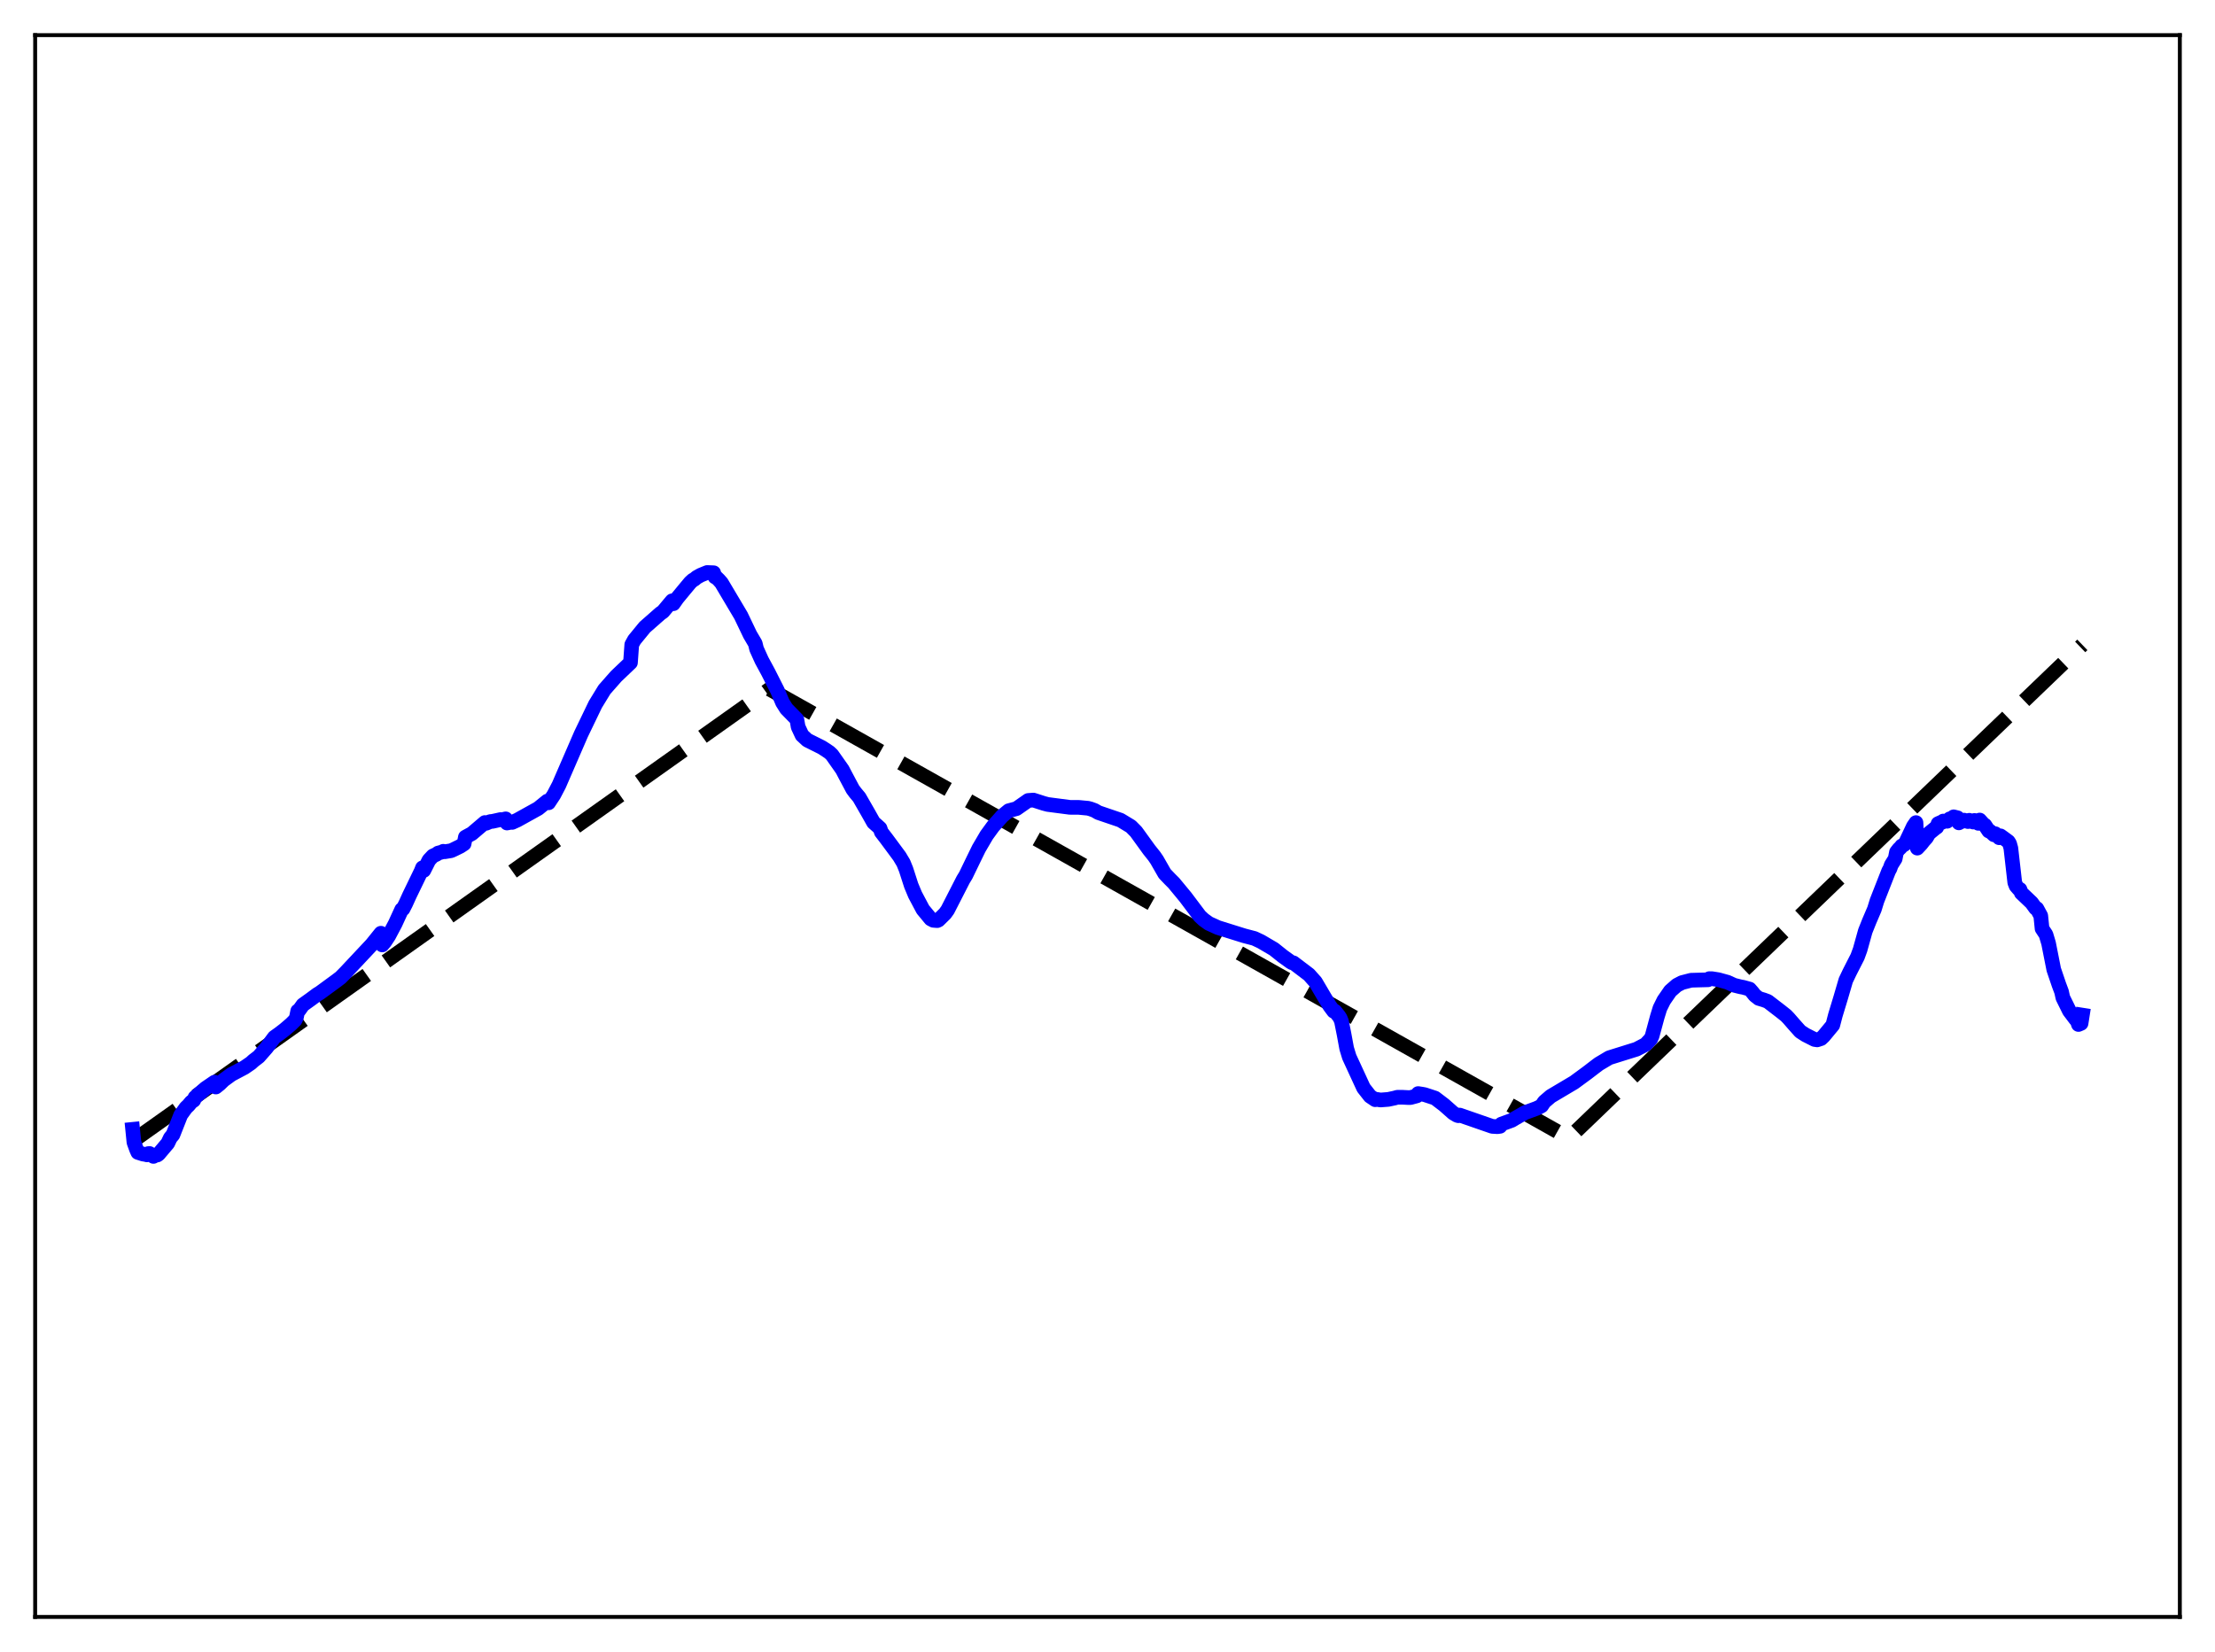 <?xml version="1.0" encoding="utf-8" standalone="no"?>
<!DOCTYPE svg PUBLIC "-//W3C//DTD SVG 1.1//EN"
  "http://www.w3.org/Graphics/SVG/1.1/DTD/svg11.dtd">
<svg xmlns:xlink="http://www.w3.org/1999/xlink" width="453.6pt" height="338.4pt" viewBox="0 0 453.6 338.4" xmlns="http://www.w3.org/2000/svg" version="1.1">
 <defs>
  <style type="text/css">*{stroke-linejoin: round; stroke-linecap: butt}</style>
 </defs>
 <g id="figure_1">
  <g id="patch_1">
   <path d="M 0 338.4 
L 453.6 338.4 
L 453.6 0 
L 0 0 
z
" style="fill: #ffffff"/>
  </g>
  <g id="axes_1">
   <g id="patch_2">
    <path d="M 7.2 331.2 
L 446.4 331.2 
L 446.4 7.2 
L 7.2 7.2 
z
" style="fill: #ffffff"/>
   </g>
   <g id="matplotlib.axis_1"/>
   <g id="matplotlib.axis_2"/>
   <g id="line2d_1">
    <path d="M 27.164 233.741 
L 157.593 141.156 
L 163.981 144.74 
L 321.295 233.11 
L 426.436 132.089 
L 426.436 132.089 
" clip-path="url(#p4261bf20f8)" style="fill: none; stroke-dasharray: 11.1,4.8; stroke-dashoffset: 0; stroke: #000000; stroke-width: 3"/>
   </g>
   <g id="line2d_2">
    <path d="M 27.164 231.328 
L 27.43 233.986 
L 27.962 235.452 
L 28.228 236.052 
L 29.293 236.393 
L 29.825 236.474 
L 30.092 236.554 
L 30.358 236.298 
L 30.624 236.275 
L 31.423 236.872 
L 31.689 236.669 
L 32.221 236.582 
L 32.487 236.386 
L 34.084 234.496 
L 34.351 234.192 
L 34.883 233.069 
L 35.415 232.437 
L 37.012 228.388 
L 38.077 226.907 
L 38.609 226.399 
L 39.142 225.751 
L 39.674 225.378 
L 39.94 224.792 
L 42.07 222.94 
L 43.933 221.669 
L 44.199 222.661 
L 44.998 222.019 
L 45.796 221.241 
L 47.393 220.075 
L 50.055 218.662 
L 51.386 217.748 
L 51.919 217.26 
L 52.983 216.443 
L 54.58 214.623 
L 56.177 212.473 
L 57.242 211.712 
L 58.307 210.889 
L 59.638 209.745 
L 60.436 208.949 
L 60.703 208.392 
L 60.969 207.086 
L 61.235 206.944 
L 62.033 205.831 
L 63.631 204.687 
L 64.961 203.699 
L 65.494 203.378 
L 68.954 200.842 
L 69.753 200.231 
L 70.817 199.15 
L 76.141 193.471 
L 78.004 191.156 
L 78.271 193.555 
L 78.803 192.921 
L 79.601 191.712 
L 80.932 189.197 
L 82.263 186.299 
L 82.529 186.183 
L 83.062 185.142 
L 83.86 183.387 
L 86.256 178.434 
L 86.522 177.753 
L 86.788 178.291 
L 87.853 176.176 
L 88.652 175.33 
L 89.45 174.959 
L 89.716 174.739 
L 90.515 174.526 
L 90.781 174.374 
L 91.047 174.471 
L 92.378 174.25 
L 92.911 174.008 
L 94.241 173.355 
L 95.04 172.833 
L 95.306 171.472 
L 96.637 170.748 
L 99.299 168.481 
L 99.565 168.636 
L 100.364 168.29 
L 100.896 168.234 
L 102.493 167.878 
L 102.759 167.929 
L 103.558 167.73 
L 103.824 168.582 
L 104.623 168.424 
L 104.889 168.453 
L 105.953 167.971 
L 110.212 165.606 
L 112.076 164.094 
L 112.342 164.439 
L 113.407 162.828 
L 114.471 160.796 
L 118.996 150.365 
L 121.924 144.285 
L 123.788 141.238 
L 126.183 138.521 
L 129.111 135.732 
L 129.377 132.034 
L 129.91 131.07 
L 132.039 128.468 
L 135.233 125.659 
L 135.766 125.291 
L 137.363 123.383 
L 137.629 123.067 
L 137.895 123.66 
L 138.694 122.524 
L 140.291 120.592 
L 141.356 119.312 
L 141.888 118.823 
L 142.154 118.704 
L 142.687 118.259 
L 143.485 117.813 
L 144.816 117.267 
L 146.147 117.317 
L 146.413 118.178 
L 146.679 118.268 
L 147.212 118.787 
L 147.744 119.388 
L 151.737 126.11 
L 153.6 130.007 
L 154.665 131.814 
L 154.931 132.91 
L 155.463 134.09 
L 155.996 135.263 
L 157.327 137.727 
L 159.19 141.409 
L 160.255 143.914 
L 161.053 145.179 
L 163.183 147.353 
L 163.449 148.898 
L 164.247 150.604 
L 165.312 151.596 
L 168.24 153.06 
L 168.772 153.396 
L 169.837 154.106 
L 170.369 154.605 
L 172.499 157.632 
L 173.031 158.65 
L 174.628 161.657 
L 175.161 162.377 
L 175.959 163.328 
L 177.823 166.572 
L 178.887 168.465 
L 179.686 169.175 
L 180.218 169.661 
L 180.484 170.442 
L 181.549 171.829 
L 184.211 175.427 
L 185.009 176.767 
L 185.542 178.081 
L 186.607 181.378 
L 187.405 183.289 
L 189.002 186.296 
L 190.599 188.228 
L 191.132 188.51 
L 191.93 188.575 
L 192.196 188.452 
L 193.527 187.14 
L 194.06 186.399 
L 197.254 180.162 
L 197.786 179.291 
L 199.383 175.99 
L 200.448 173.81 
L 202.045 171.084 
L 203.376 169.257 
L 205.239 167.161 
L 206.57 166.062 
L 208.167 165.635 
L 210.563 163.959 
L 211.628 163.883 
L 213.757 164.567 
L 214.556 164.778 
L 219.081 165.37 
L 220.944 165.382 
L 222.807 165.559 
L 223.34 165.701 
L 224.138 165.992 
L 224.937 166.453 
L 229.462 167.993 
L 231.591 169.286 
L 232.656 170.362 
L 235.318 174.043 
L 236.383 175.38 
L 236.915 176.159 
L 238.512 178.949 
L 239.577 180.064 
L 240.375 180.858 
L 242.771 183.758 
L 245.699 187.646 
L 246.497 188.39 
L 247.562 189.156 
L 249.425 190.002 
L 254.749 191.666 
L 256.879 192.225 
L 258.209 192.85 
L 260.871 194.413 
L 262.735 195.902 
L 264.332 197.046 
L 264.598 197.199 
L 264.864 197.217 
L 268.058 199.641 
L 269.389 201.14 
L 271.252 204.308 
L 272.317 206.056 
L 273.116 207.131 
L 273.382 207.125 
L 274.18 208.134 
L 274.447 208.55 
L 274.713 209.203 
L 275.245 211.859 
L 275.777 214.749 
L 276.31 216.495 
L 279.238 222.847 
L 280.569 224.542 
L 281.633 225.259 
L 281.9 225.182 
L 282.698 225.316 
L 284.295 225.193 
L 285.626 224.909 
L 286.159 224.75 
L 287.223 224.757 
L 288.288 224.813 
L 288.82 224.823 
L 290.151 224.468 
L 290.417 224 
L 291.216 224.122 
L 291.748 224.222 
L 293.878 224.923 
L 295.741 226.343 
L 297.604 227.992 
L 298.403 228.467 
L 298.669 228.537 
L 298.935 228.41 
L 305.59 230.719 
L 306.655 230.781 
L 307.187 230.708 
L 307.453 230.261 
L 309.583 229.483 
L 310.381 229.002 
L 311.712 228.243 
L 312.244 227.927 
L 314.64 227.045 
L 315.172 226.796 
L 315.705 226.497 
L 316.237 225.702 
L 317.568 224.557 
L 322.359 221.712 
L 325.021 219.756 
L 326.618 218.53 
L 327.417 217.928 
L 329.546 216.66 
L 335.136 214.913 
L 336.999 213.939 
L 338.064 212.792 
L 338.33 212.201 
L 339.395 208.26 
L 339.927 206.531 
L 340.726 204.917 
L 342.057 202.989 
L 343.388 201.82 
L 344.452 201.267 
L 346.316 200.787 
L 347.647 200.75 
L 349.776 200.694 
L 350.042 200.46 
L 350.575 200.467 
L 351.905 200.679 
L 353.769 201.195 
L 355.1 201.803 
L 356.431 202.137 
L 356.963 202.23 
L 358.294 202.596 
L 358.826 203.198 
L 359.359 203.872 
L 360.157 204.505 
L 361.222 204.826 
L 362.02 205.124 
L 364.682 207.172 
L 365.747 208.02 
L 366.279 208.572 
L 367.344 209.795 
L 368.675 211.286 
L 369.74 211.975 
L 371.603 212.921 
L 372.135 212.999 
L 372.934 212.734 
L 373.466 212.228 
L 375.329 209.977 
L 375.862 207.933 
L 376.927 204.429 
L 377.991 200.796 
L 378.79 199.12 
L 380.387 195.99 
L 380.919 194.536 
L 381.984 190.724 
L 382.783 188.719 
L 383.847 186.231 
L 384.38 184.508 
L 386.775 178.398 
L 387.041 177.917 
L 387.308 177.168 
L 388.106 175.901 
L 388.372 174.54 
L 388.905 173.857 
L 389.171 173.651 
L 389.437 173.284 
L 389.969 172.986 
L 390.236 172.643 
L 391.833 169.268 
L 392.365 168.498 
L 392.631 173.723 
L 393.43 172.867 
L 393.962 172.183 
L 394.495 171.602 
L 395.027 170.699 
L 396.358 169.613 
L 396.624 169.442 
L 396.89 168.711 
L 397.423 168.469 
L 397.689 168.447 
L 397.955 168.177 
L 398.753 168.22 
L 399.286 167.72 
L 399.818 167.605 
L 400.084 167.312 
L 400.617 167.45 
L 400.883 167.512 
L 401.149 168.55 
L 401.681 168.245 
L 401.948 168.222 
L 402.214 167.994 
L 403.012 168.288 
L 403.279 168.019 
L 403.811 168.259 
L 404.077 168.383 
L 404.343 168.054 
L 405.142 168.648 
L 405.408 167.971 
L 405.94 168.562 
L 406.207 168.893 
L 406.473 169.018 
L 407.271 170.218 
L 407.537 170.266 
L 408.336 170.996 
L 408.602 170.771 
L 409.401 171.595 
L 409.667 171.21 
L 410.199 171.589 
L 411.264 172.376 
L 411.53 172.787 
L 411.796 173.737 
L 412.595 180.77 
L 412.861 181.462 
L 413.393 182.079 
L 413.66 182.184 
L 413.926 182.891 
L 416.055 184.918 
L 416.854 186.025 
L 417.12 186.106 
L 417.919 187.583 
L 418.185 190.211 
L 418.983 191.427 
L 419.516 193.204 
L 420.58 198.581 
L 421.645 201.717 
L 422.177 203.14 
L 422.444 204.36 
L 423.775 207.062 
L 425.105 208.825 
L 425.372 209.052 
L 425.638 209.851 
L 426.17 209.625 
L 426.436 207.928 
L 426.436 207.928 
" clip-path="url(#p4261bf20f8)" style="fill: none; stroke: #0000ff; stroke-width: 3; stroke-linecap: square"/>
   </g>
   <g id="patch_3">
    <path d="M 7.2 331.2 
L 7.2 7.2 
" style="fill: none; stroke: #000000; stroke-width: 0.8; stroke-linejoin: miter; stroke-linecap: square"/>
   </g>
   <g id="patch_4">
    <path d="M 446.4 331.2 
L 446.4 7.2 
" style="fill: none; stroke: #000000; stroke-width: 0.8; stroke-linejoin: miter; stroke-linecap: square"/>
   </g>
   <g id="patch_5">
    <path d="M 7.2 331.2 
L 446.4 331.2 
" style="fill: none; stroke: #000000; stroke-width: 0.8; stroke-linejoin: miter; stroke-linecap: square"/>
   </g>
   <g id="patch_6">
    <path d="M 7.2 7.2 
L 446.4 7.2 
" style="fill: none; stroke: #000000; stroke-width: 0.8; stroke-linejoin: miter; stroke-linecap: square"/>
   </g>
  </g>
 </g>
 <defs>
  <clipPath id="p4261bf20f8">
   <rect x="7.2" y="7.2" width="439.2" height="324"/>
  </clipPath>
 </defs>
</svg>
